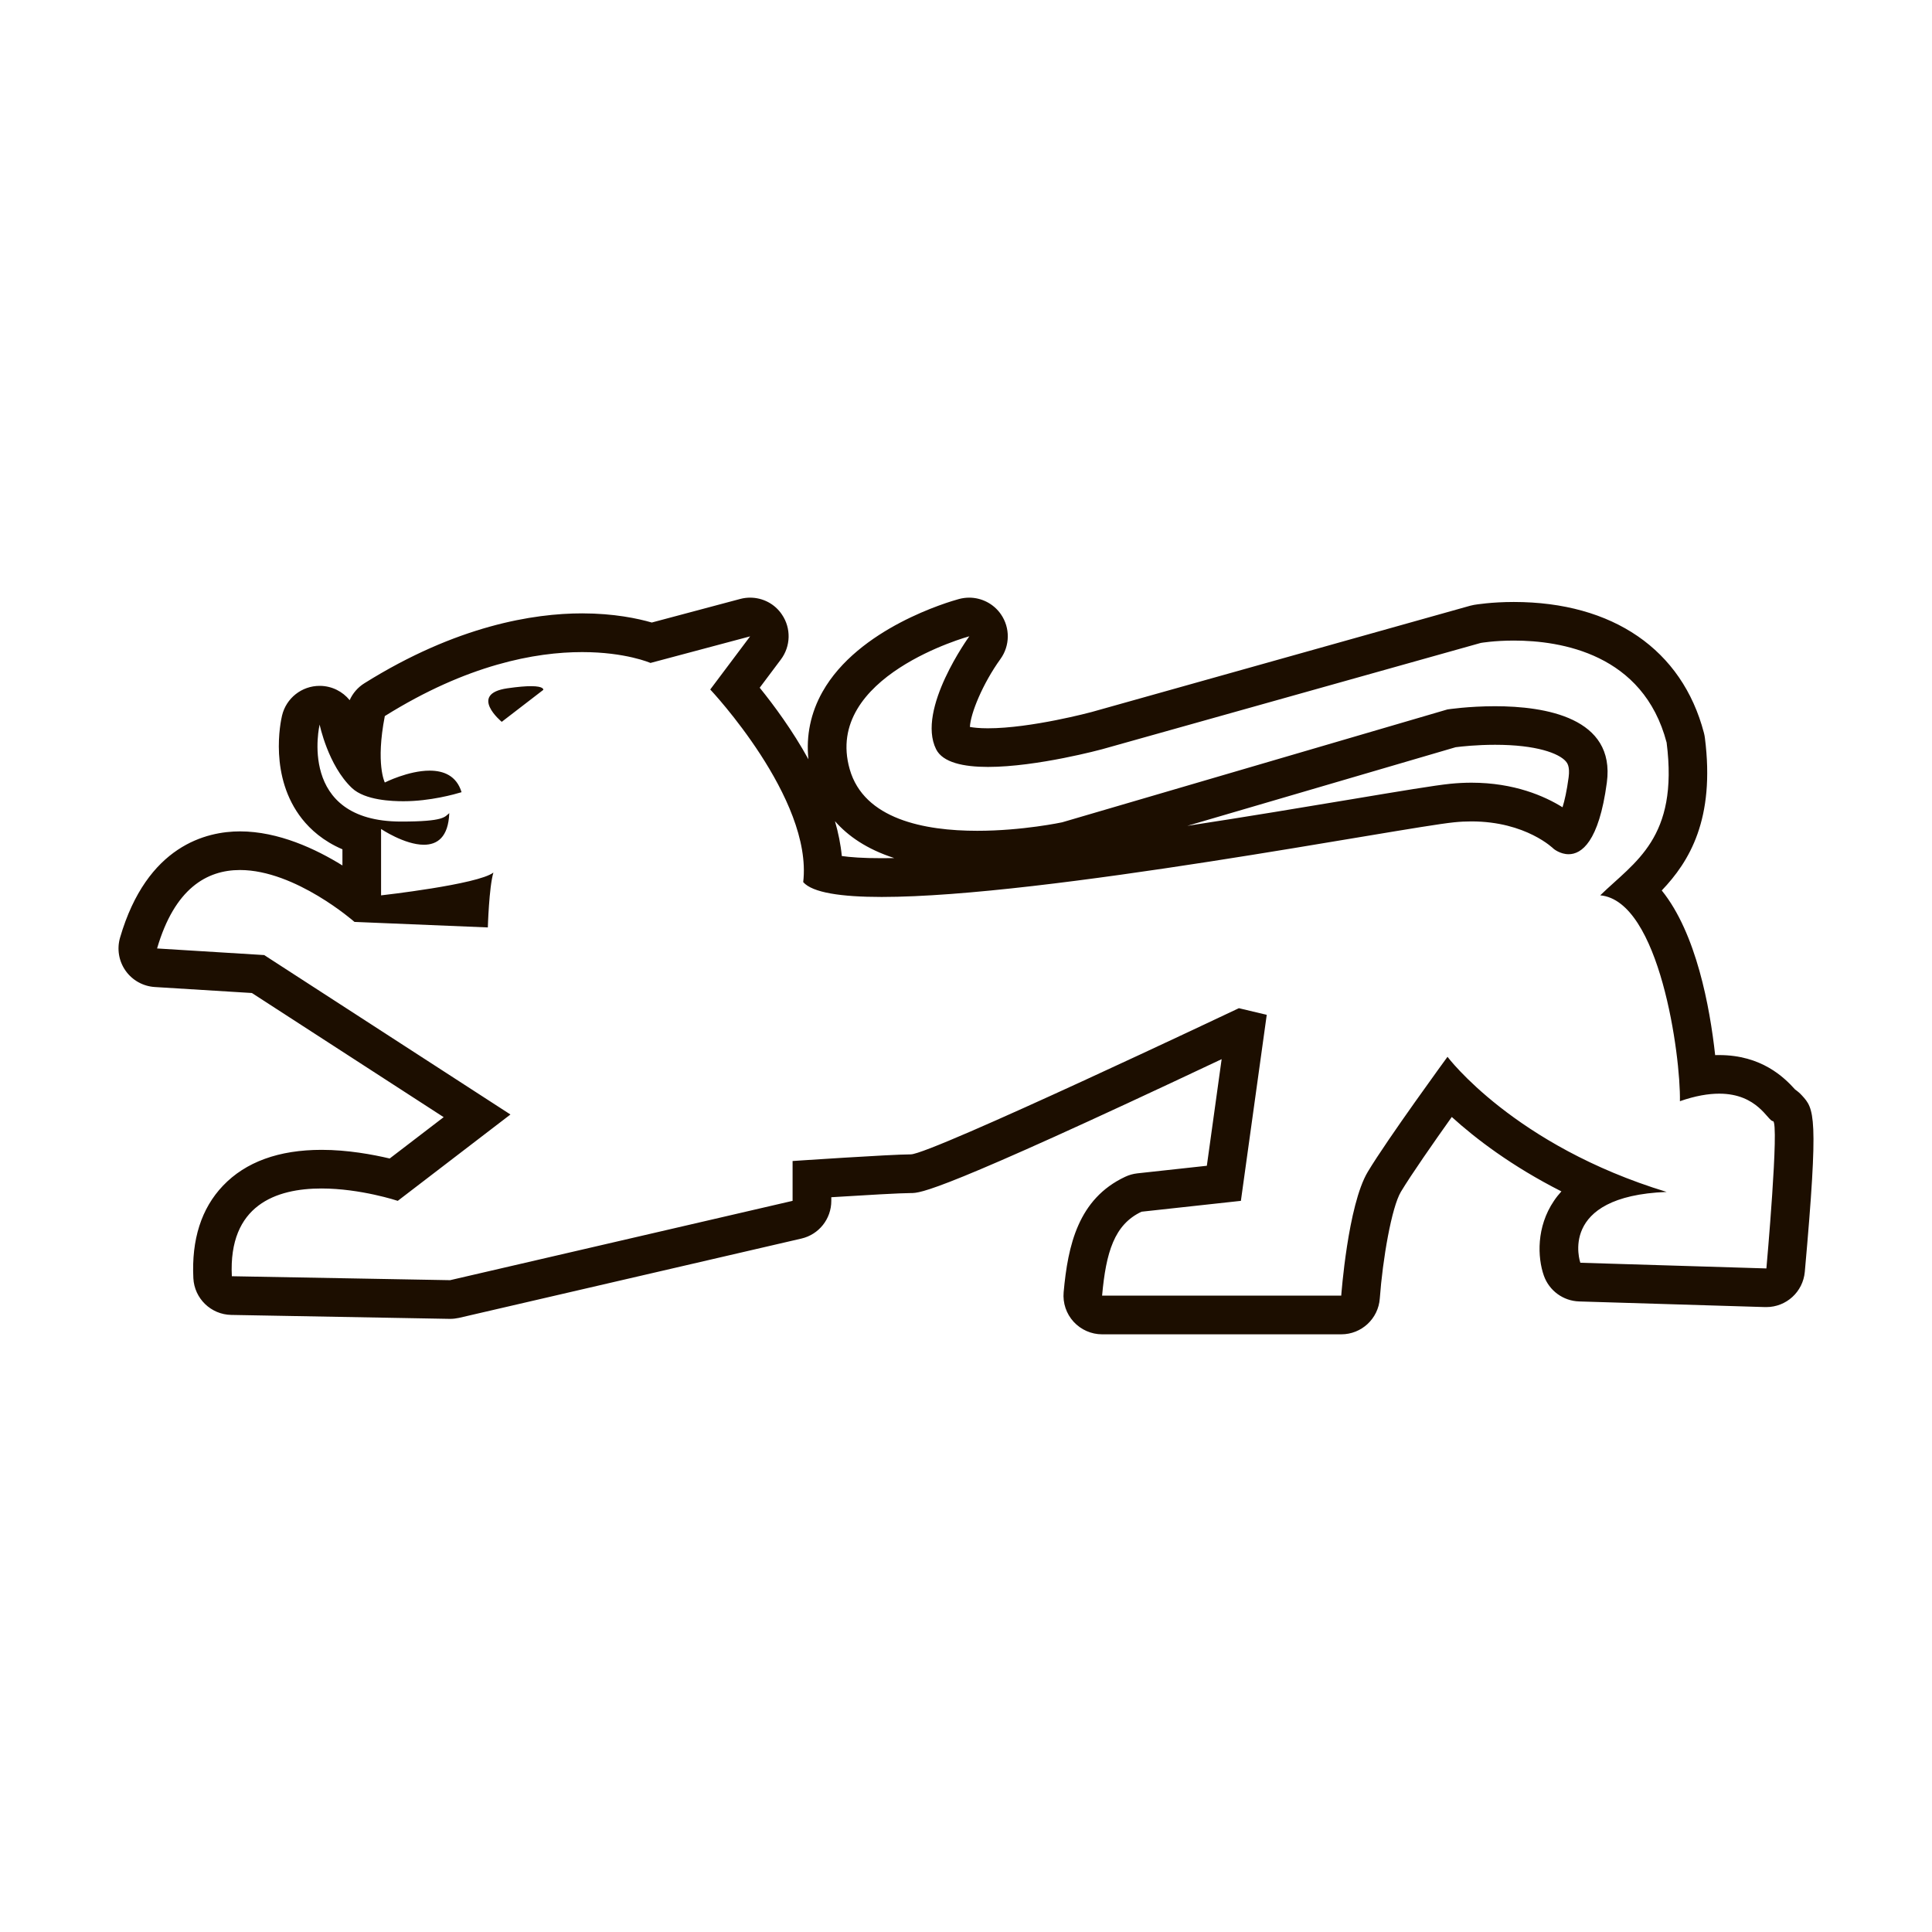 <?xml version="1.0" encoding="UTF-8" standalone="no"?>
<!-- Generator: Adobe Illustrator 16.0.3, SVG Export Plug-In . SVG Version: 6.00 Build 0)  -->

<svg
   xmlns:dc="http://purl.org/dc/elements/1.1/"
   xmlns:cc="http://creativecommons.org/ns#"
   xmlns:rdf="http://www.w3.org/1999/02/22-rdf-syntax-ns#"
   xmlns:svg="http://www.w3.org/2000/svg"
   xmlns="http://www.w3.org/2000/svg"
   xmlns:sodipodi="http://sodipodi.sourceforge.net/DTD/sodipodi-0.dtd"
   xmlns:inkscape="http://www.inkscape.org/namespaces/inkscape"
   version="1.1"
   id="Ebene_1"
   x="0px"
   y="0px"
   width="50px"
   height="50px"
   viewBox="0 0 50 50"
   enable-background="new 0 0 50 50"
   xml:space="preserve"
   inkscape:version="0.91 r13725"
   sodipodi:docname="bw.svg"><defs
     id="defs11" /><sodipodi:namedview
     pagecolor="#ffffff"
     bordercolor="#666666"
     borderopacity="1"
     objecttolerance="10"
     gridtolerance="10"
     guidetolerance="10"
     inkscape:pageopacity="0"
     inkscape:pageshadow="2"
     inkscape:window-width="1319"
     inkscape:window-height="719"
     id="namedview9"
     showgrid="false"
     inkscape:zoom="4.72"
     inkscape:cx="25"
     inkscape:cy="25"
     inkscape:window-x="0"
     inkscape:window-y="23"
     inkscape:window-maximized="0"
     inkscape:current-layer="Ebene_1" /><g
     id="g5"
     transform="translate(-8.7948354e-4,-2.304)"><path
       d="m 25.087,18.771 c 0,0 -1.375,1.891 -0.86,2.923 0.172,0.344 0.707,0.458 1.343,0.458 1.273,0 2.954,-0.458 2.954,-0.458 l 9.799,-2.751 c 0,0 0.347,-0.061 0.857,-0.061 1.213,0 3.35,0.341 3.953,2.64 0.315,2.477 -0.826,3.084 -1.718,3.953 1.538,0.142 2.084,4.156 2.062,5.328 0.405,-0.141 0.74,-0.195 1.018,-0.195 0.997,0 1.257,0.711 1.39,0.711 0.172,0 -0.17,3.812 -0.17,3.812 L 40.9,34.984 c 0,0 -0.607,-1.723 2.233,-1.833 -3.953,-1.203 -5.671,-3.497 -5.671,-3.497 0,0 -1.547,2.117 -2.063,2.977 -0.517,0.86 -0.687,3.204 -0.687,3.204 l -6.189,0 c 0.101,-1.121 0.315,-1.841 1.021,-2.172 l 2.571,-0.281 0.669,-4.814 -0.721,-0.172 c 0,0 -7.976,3.783 -8.491,3.783 -0.515,0 -3.059,0.172 -3.059,0.172 l 0,1.031 -8.864,2.053 -5.648,-0.102 c -0.092,-1.844 1.149,-2.271 2.32,-2.271 1.013,0 1.974,0.32 1.974,0.32 L 13.211,31.147 6.838,27.021 4.066,26.85 c 0.452,-1.547 1.282,-2.03 2.146,-2.03 1.438,0 2.963,1.343 2.963,1.343 l 3.451,0.143 c 0,0 0.03,-1.039 0.144,-1.42 -0.399,0.309 -2.907,0.59 -2.907,0.59 l 0,-1.718 c 0,0 0.606,0.408 1.108,0.408 0.34,0 0.633,-0.188 0.657,-0.818 -0.12,0.096 -0.121,0.218 -1.247,0.218 -2.704,0 -2.108,-2.511 -2.108,-2.511 0,0 0.216,1.057 0.837,1.644 0.34,0.32 1.048,0.341 1.333,0.341 0.692,0 1.334,-0.183 1.503,-0.234 -0.13,-0.428 -0.466,-0.558 -0.826,-0.558 -0.552,0 -1.16,0.307 -1.16,0.307 0,0 -0.242,-0.475 0,-1.719 2.133,-1.334 3.899,-1.656 5.107,-1.656 1.127,0 1.768,0.281 1.768,0.281 l 2.579,-0.688 -1.032,1.375 c 0,0 2.659,2.82 2.406,4.985 0.239,0.273 0.981,0.384 2.03,0.384 4.228,0 13.438,-1.792 14.815,-1.932 0.156,-0.016 0.306,-0.023 0.447,-0.023 1.421,0 2.131,0.711 2.131,0.711 0,0 0.165,0.138 0.386,0.138 0.329,0 0.783,-0.31 0.989,-1.855 0.225,-1.682 -1.599,-1.975 -2.895,-1.975 -0.69,0 -1.23,0.083 -1.23,0.083 l -9.971,2.921 c 0,0 -1.026,0.22 -2.198,0.22 -1.367,0 -2.932,-0.299 -3.301,-1.594 -0.686,-2.409 3.096,-3.44 3.096,-3.44 m -12.101,2.214 1.075,-0.827 c 0,0 0.032,-0.096 -0.319,-0.096 -0.137,0 -0.332,0.015 -0.61,0.055 -1.019,0.149 -0.146,0.868 -0.146,0.868 m 6.429,-3.214 c -0.085,0 -0.172,0.011 -0.258,0.034 l -2.288,0.61 c -0.363,-0.105 -0.979,-0.236 -1.801,-0.237 -1.252,0 -3.247,0.314 -5.637,1.809 C 9.262,20.092 9.13,20.245 9.05,20.424 8.868,20.2 8.593,20.059 8.289,20.054 c -0.005,0 -0.011,0 -0.016,0 -0.463,0 -0.866,0.318 -0.973,0.769 -0.038,0.159 -0.343,1.584 0.52,2.676 0.215,0.271 0.545,0.572 1.043,0.785 l 0,0.418 C 8.176,24.276 7.209,23.821 6.213,23.82 l 0,0 c -0.86,0 -2.407,0.357 -3.105,2.75 -0.085,0.292 -0.033,0.606 0.142,0.855 0.175,0.249 0.454,0.404 0.757,0.423 l 2.513,0.155 4.963,3.213 -1.397,1.07 C 9.649,32.183 9,32.062 8.324,32.062 c -1.108,0 -1.967,0.313 -2.554,0.93 -0.558,0.586 -0.815,1.391 -0.765,2.392 0.026,0.525 0.455,0.94 0.98,0.95 l 5.648,0.102 c 0.006,0 0.012,0 0.018,0 0.076,0 0.151,-0.009 0.226,-0.025 l 8.864,-2.053 c 0.454,-0.105 0.774,-0.509 0.774,-0.975 l 0,-0.095 c 0.875,-0.055 1.803,-0.108 2.059,-0.108 0.25,0 0.705,0 8.043,-3.465 l -0.383,2.759 -1.797,0.196 c -0.109,0.012 -0.217,0.042 -0.316,0.089 -1.215,0.569 -1.483,1.772 -1.593,2.987 -0.025,0.28 0.068,0.558 0.258,0.765 0.19,0.207 0.458,0.325 0.738,0.325 l 6.189,0 c 0.524,0 0.959,-0.404 0.997,-0.928 0.074,-1.014 0.305,-2.358 0.547,-2.762 0.269,-0.447 0.848,-1.276 1.316,-1.935 0.613,0.557 1.548,1.273 2.837,1.926 -0.07,0.077 -0.135,0.158 -0.193,0.245 -0.458,0.675 -0.427,1.464 -0.261,1.936 0.138,0.389 0.5,0.654 0.913,0.667 l 4.814,0.146 c 0.011,0 0.021,0 0.03,0 0.517,0 0.949,-0.394 0.996,-0.911 0.366,-4.084 0.245,-4.217 -0.077,-4.569 -0.052,-0.057 -0.11,-0.106 -0.173,-0.15 -0.284,-0.316 -0.871,-0.892 -1.966,-0.892 -0.034,0 -0.069,0 -0.104,10e-4 -0.137,-1.246 -0.488,-3.154 -1.382,-4.261 0.713,-0.747 1.385,-1.845 1.116,-3.953 -0.006,-0.043 -0.014,-0.085 -0.025,-0.127 -0.564,-2.151 -2.357,-3.385 -4.92,-3.386 -0.58,0 -0.984,0.068 -1.029,0.075 -0.033,0.006 -0.065,0.014 -0.099,0.022 l -9.799,2.751 c -0.008,0.002 -1.563,0.421 -2.684,0.421 -0.224,0 -0.373,-0.018 -0.465,-0.035 0.015,-0.348 0.331,-1.121 0.791,-1.759 0.248,-0.344 0.253,-0.807 0.012,-1.156 -0.189,-0.274 -0.5,-0.431 -0.822,-0.431 -0.087,0 -0.176,0.012 -0.263,0.035 -0.264,0.072 -2.603,0.75 -3.533,2.402 -0.306,0.543 -0.429,1.139 -0.364,1.746 -0.413,-0.748 -0.894,-1.399 -1.261,-1.852 l 0.548,-0.731 c 0.256,-0.341 0.268,-0.807 0.029,-1.16 -0.185,-0.28 -0.498,-0.44 -0.824,-0.44 l 0,0 z m 18.258,3.871 c 0.145,-0.019 0.545,-0.063 1.021,-0.063 1.072,0 1.648,0.221 1.83,0.428 0.033,0.039 0.111,0.128 0.073,0.414 -0.048,0.357 -0.105,0.606 -0.158,0.775 -0.462,-0.288 -1.249,-0.635 -2.356,-0.636 -0.174,0 -0.355,0.009 -0.547,0.028 -0.396,0.04 -1.303,0.191 -2.557,0.401 -1.204,0.201 -2.694,0.45 -4.251,0.688 l 6.945,-2.035 0,0 z m -15.886,2.816 c -0.029,-0.301 -0.091,-0.604 -0.177,-0.902 0.335,0.383 0.825,0.726 1.536,0.955 -0.112,0.002 -0.221,0.003 -0.327,0.003 C 22.328,24.515 22,24.488 21.787,24.458 l 0,0 z"
       id="path7"
       inkscape:connector-curvature="0"
       style="fill:#1c0e00" /></g></svg>